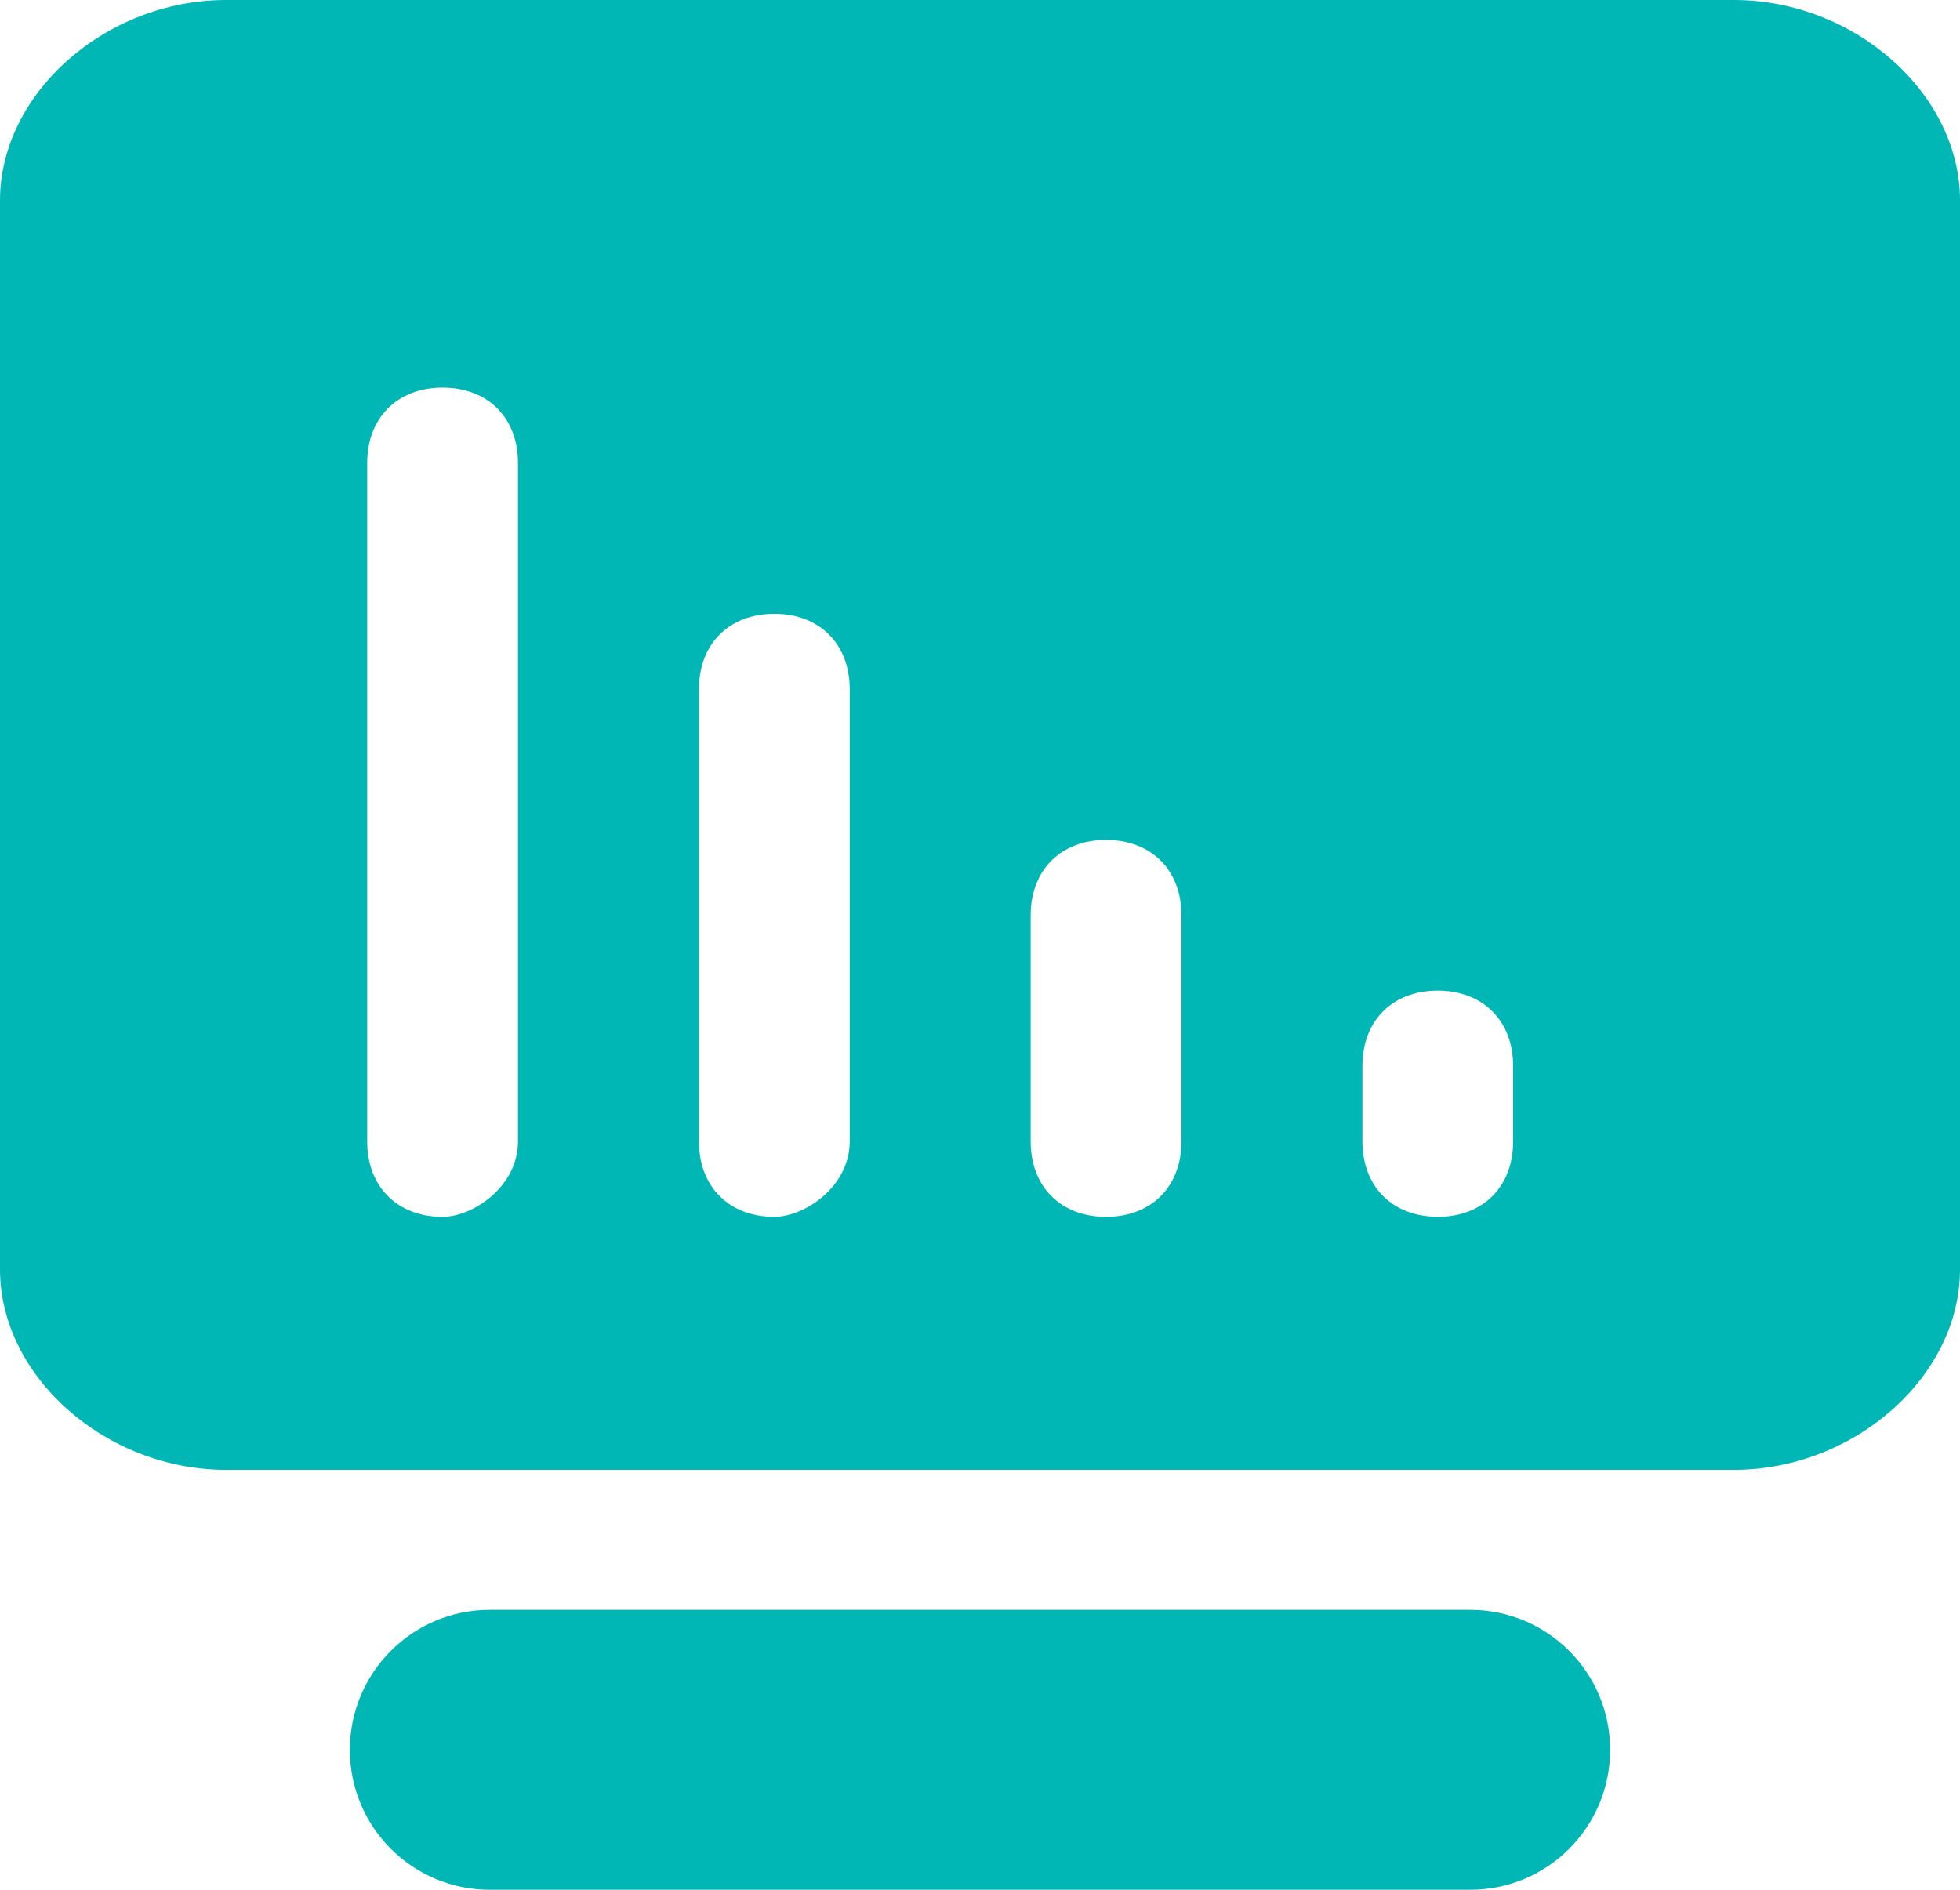 <svg xmlns="http://www.w3.org/2000/svg" xmlns:xlink="http://www.w3.org/1999/xlink" fill="none" version="1.1" width="20.017" height="19.303" viewBox="0 0 20.017 19.303"><g><path d="M17.708,15.013L2.309,15.013C1.079,15.013,0,14.058,0,12.966L0,2.047C0,0.955,1.078,0,2.309,0L17.708,0C18.939,0,20.017,0.955,20.017,2.047L20.017,12.966C20.017,14.058,18.939,15.013,17.708,15.013ZM7.908,12.429C8.216,12.429,8.678,12.121,8.678,11.659L8.678,7.039C8.678,6.577,8.37,6.269,7.908,6.269C7.446,6.269,7.138,6.577,7.138,7.039L7.138,11.659C7.138,12.121,7.446,12.429,7.908,12.429ZM11.296,12.429C11.757,12.429,12.066,12.121,12.066,11.659L12.066,9.349C12.066,8.887,11.758,8.579,11.296,8.579C10.834,8.579,10.526,8.886,10.526,9.349L10.526,11.658C10.526,12.121,10.833,12.429,11.296,12.429ZM14.683,12.429C15.145,12.429,15.453,12.121,15.453,11.659L15.453,10.888C15.453,10.426,15.145,10.118,14.683,10.118C14.221,10.118,13.914,10.425,13.914,10.888L13.914,11.658C13.914,12.12,14.221,12.428,14.683,12.428L14.683,12.429ZM4.52,12.429C4.828,12.429,5.29,12.121,5.29,11.659L5.29,4.729C5.29,4.267,4.983,3.959,4.52,3.959C4.059,3.959,3.75,4.267,3.75,4.729L3.75,11.659C3.75,12.121,4.058,12.429,4.52,12.429ZM5.004,16.443L15.013,16.443C15.803,16.442,16.444,17.082,16.444,17.873C16.444,18.663,15.803,19.303,15.013,19.302L5.004,19.302C4.214,19.303,3.573,18.663,3.573,17.873C3.573,17.082,4.214,16.442,5.004,16.443Z" fill="#00B7B6" fill-opacity="1"/></g></svg>